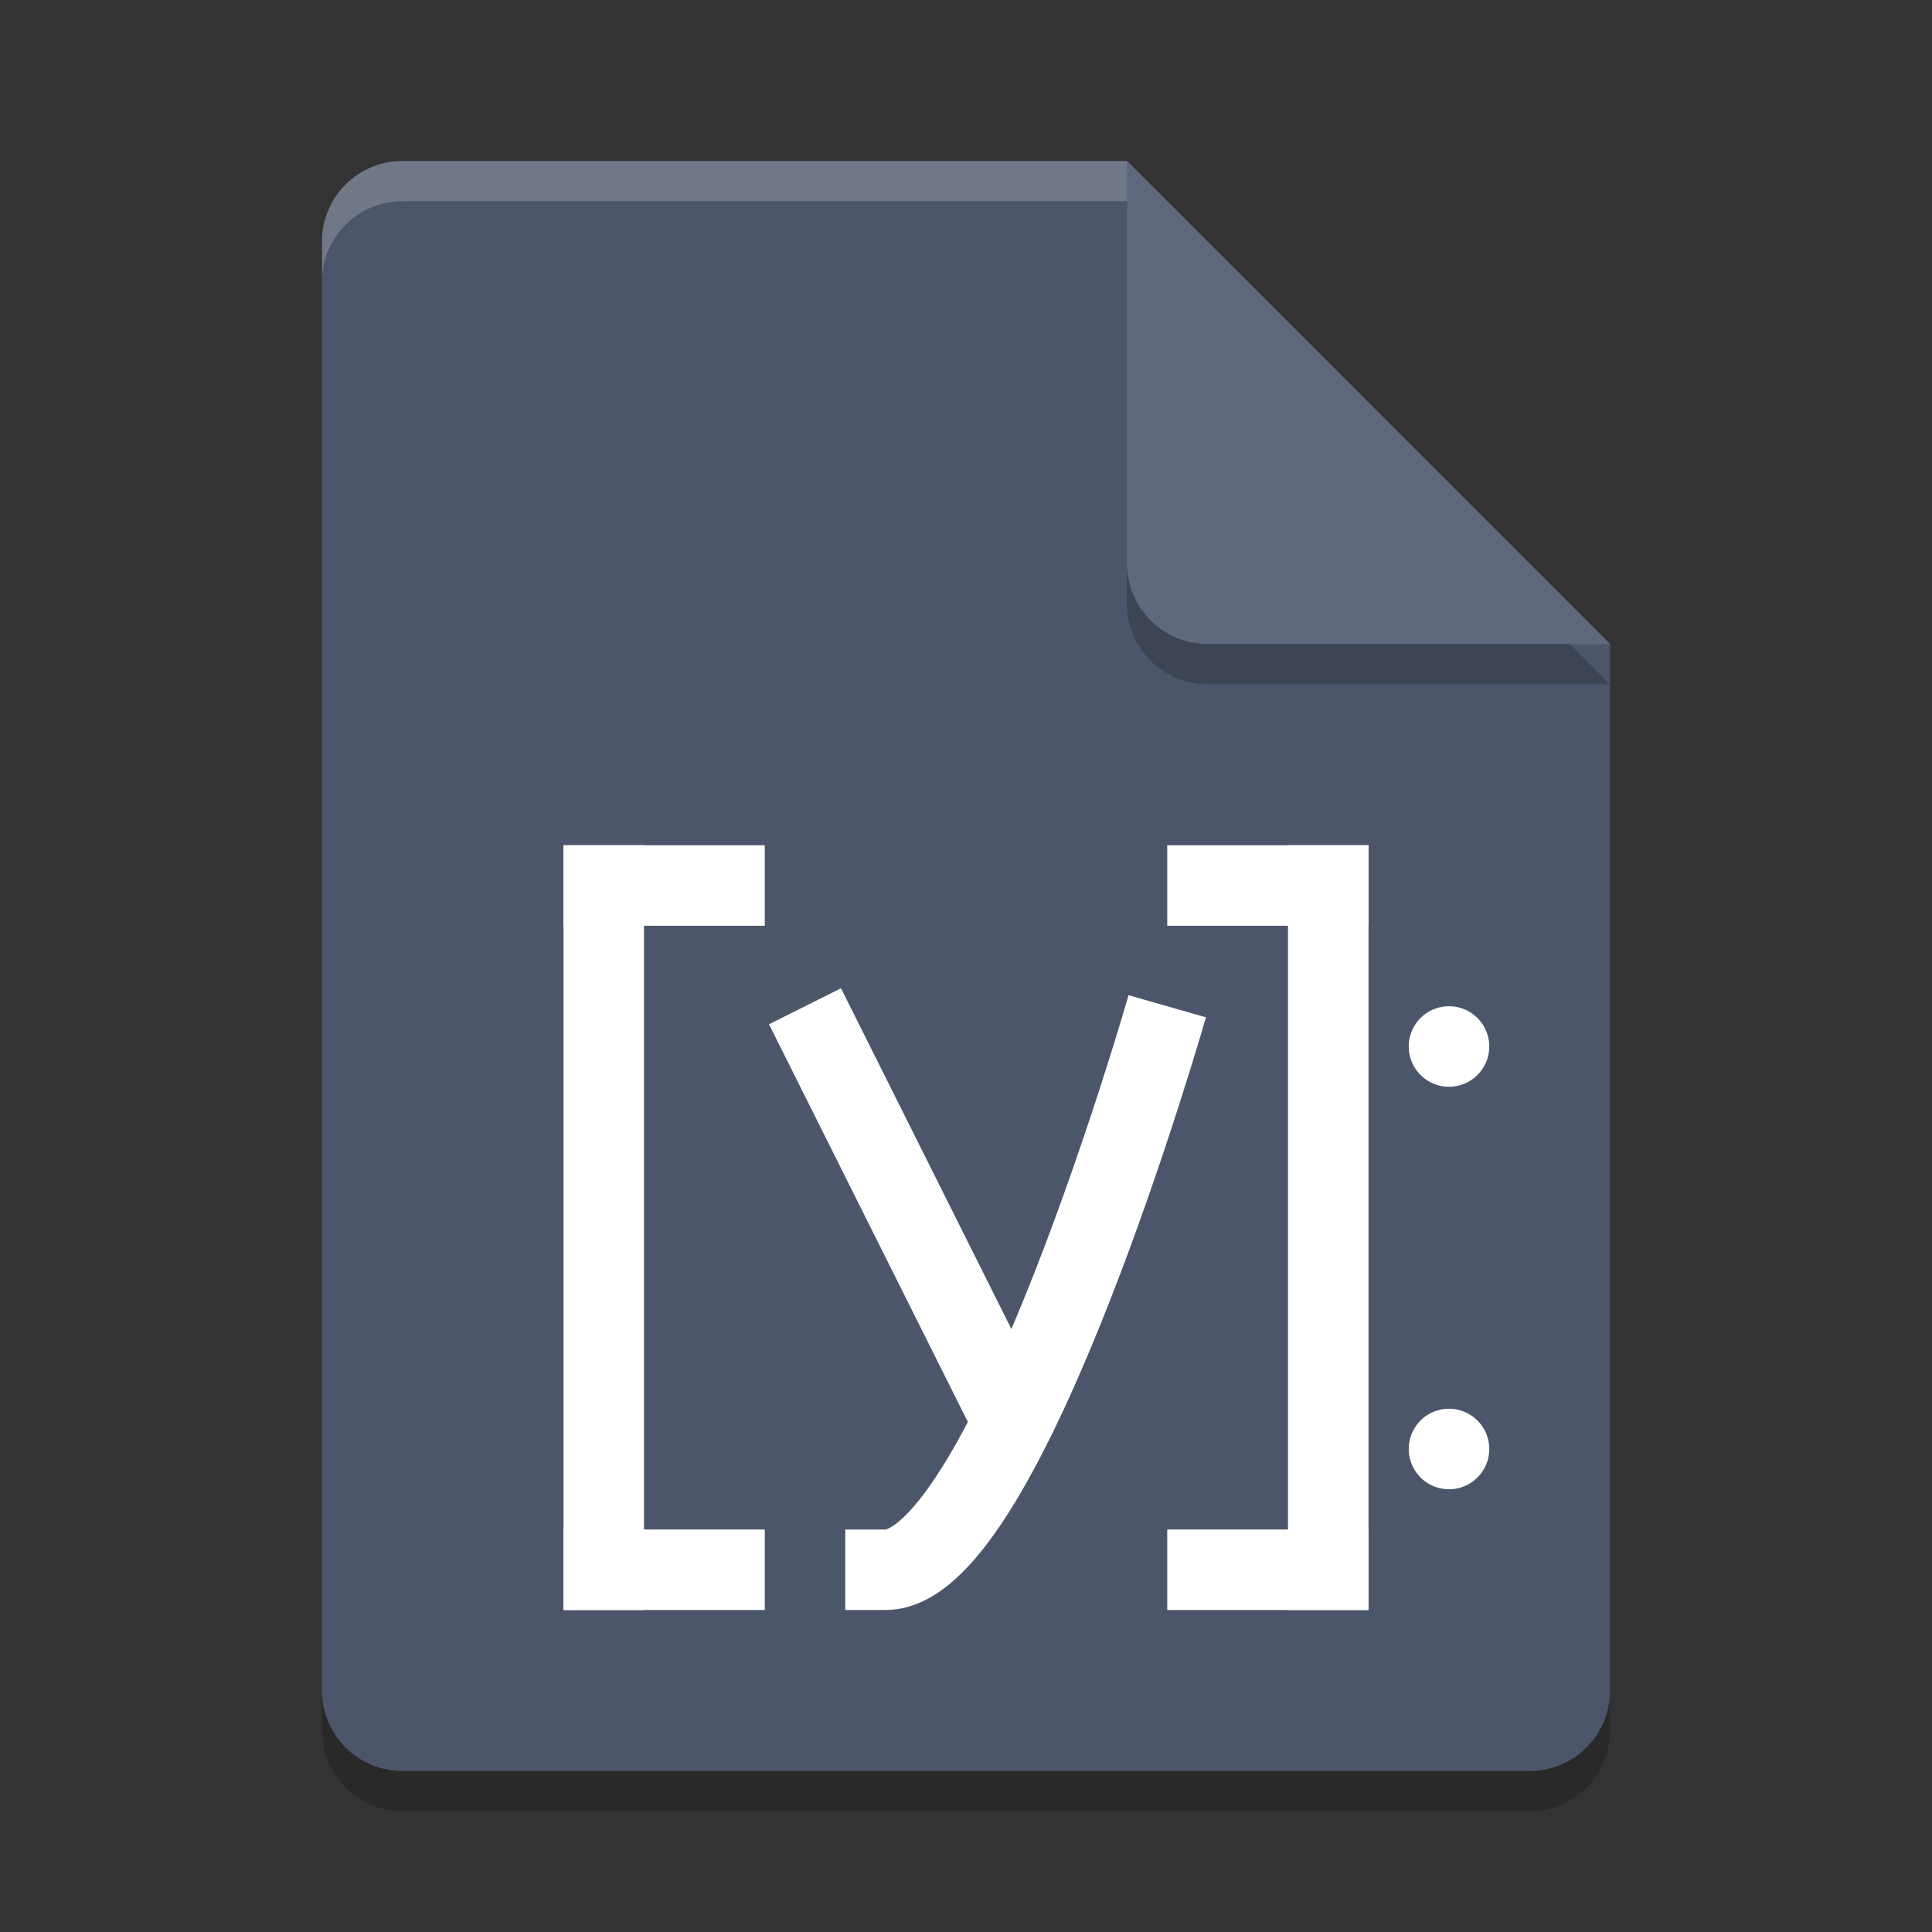<?xml version="1.0" encoding="UTF-8" standalone="no"?>
<svg
   xmlns:dc="http://purl.org/dc/elements/1.1/"
   xmlns:cc="http://creativecommons.org/ns#"
   xmlns:rdf="http://www.w3.org/1999/02/22-rdf-syntax-ns#"
   xmlns:svg="http://www.w3.org/2000/svg"
   xmlns="http://www.w3.org/2000/svg"
   xmlns:sodipodi="http://sodipodi.sourceforge.net/DTD/sodipodi-0.dtd"
   xmlns:inkscape="http://www.inkscape.org/namespaces/inkscape"
   width="48"
   height="48"
   version="1"
   id="svg32"
   sodipodi:docname="application-x-ipynb+json.svg"
   inkscape:version="0.92.5 (2060ec1f9f, 2020-04-08)">
  <rect width="100%" height="100%" fill="#333333" stroke="none"/>
  <defs
     id="defs36" />
  <sodipodi:namedview
     pagecolor="#ffffff"
     bordercolor="#666666"
     borderopacity="1"
     objecttolerance="10"
     gridtolerance="10"
     guidetolerance="10"
     inkscape:pageopacity="0"
     inkscape:pageshadow="2"
     inkscape:window-width="783"
     inkscape:window-height="480"
     id="namedview34"
     showgrid="false"
     inkscape:zoom="4.9166667"
     inkscape:cx="24"
     inkscape:cy="24"
     inkscape:window-x="0"
     inkscape:window-y="28"
     inkscape:window-maximized="0"
     inkscape:current-layer="svg32" />
  <path
     style="opacity:0.2"
     d="M 10,5 C 8.892,5 8,5.892 8,7 v 36 c 0,1.108 0.892,2 2,2 h 28 c 1.108,0 2,-0.892 2,-2 V 17 L 29,16 28,5 Z"
     id="path2" />
  <path
     style="fill:#4c566a;fill-opacity:1"
     d="M 10,4 C 8.892,4 8,4.892 8,6 v 36 c 0,1.108 0.892,2 2,2 h 28 c 1.108,0 2,-0.892 2,-2 V 16 L 29,15 28,4 Z"
     id="path4" />
  <path
     style="opacity:0.2;fill:#ffffff"
     d="M 10,4 C 8.892,4 8,4.892 8,6 V 7 C 8,5.892 8.892,5 10,5 h 18 l 11,11 h 1 L 28,4 Z"
     id="path6" />
  <path
     style="opacity:0.2"
     d="m 28,5 v 10 c 0,1.105 0.895,2 2,2 h 10 z"
     id="path8" />
  <path
     style="fill:#5f697d;fill-opacity:1"
     d="m 28,4 v 10 c 0,1.105 0.895,2 2,2 h 10 z"
     id="path10" />
  <rect
     style="fill:#ffffff;fill-opacity:1"
     width="2"
     height="19"
     x="14"
     y="21"
     id="rect12" />
  <rect
     style="fill:#ffffff;fill-opacity:1"
     width="5"
     height="2"
     x="14"
     y="21"
     id="rect14" />
  <rect
     style="fill:#ffffff;fill-opacity:1"
     width="5"
     height="2"
     x="14"
     y="38"
     id="rect16" />
  <rect
     style="fill:#ffffff;fill-opacity:1"
     width="2"
     height="19"
     x="-34"
     y="21"
     transform="scale(-1,1)"
     id="rect18" />
  <rect
     style="fill:#ffffff;fill-opacity:1"
     width="5"
     height="2"
     x="-34"
     y="21"
     transform="scale(-1,1)"
     id="rect20" />
  <rect
     style="fill:#ffffff;fill-opacity:1"
     width="5"
     height="2"
     x="-34"
     y="38"
     transform="scale(-1,1)"
     id="rect22" />
  <path
     style="fill:none;stroke:#ffffff;stroke-width:2;stroke-opacity:1"
     d="m 20,25 5,10"
     id="path24" />
  <path
     style="fill:none;stroke:#ffffff;stroke-width:2;stroke-opacity:1"
     d="m 29,25 c 0,0 -4,14 -7,14 h -1"
     id="path26" />
  <path
     style="fill:#ffffff;fill-opacity:1"
     d="m 37,26 a 1,1 0 0 1 -1,1 1,1 0 0 1 -1,-1 1,1 0 0 1 1,-1 1,1 0 0 1 1,1 z"
     id="path28" />
  <path
     style="fill:#ffffff;fill-opacity:1"
     d="m 37,36 a 1,1 0 0 1 -1,1 1,1 0 0 1 -1,-1 1,1 0 0 1 1,-1 1,1 0 0 1 1,1 z"
     id="path30" />
</svg>
